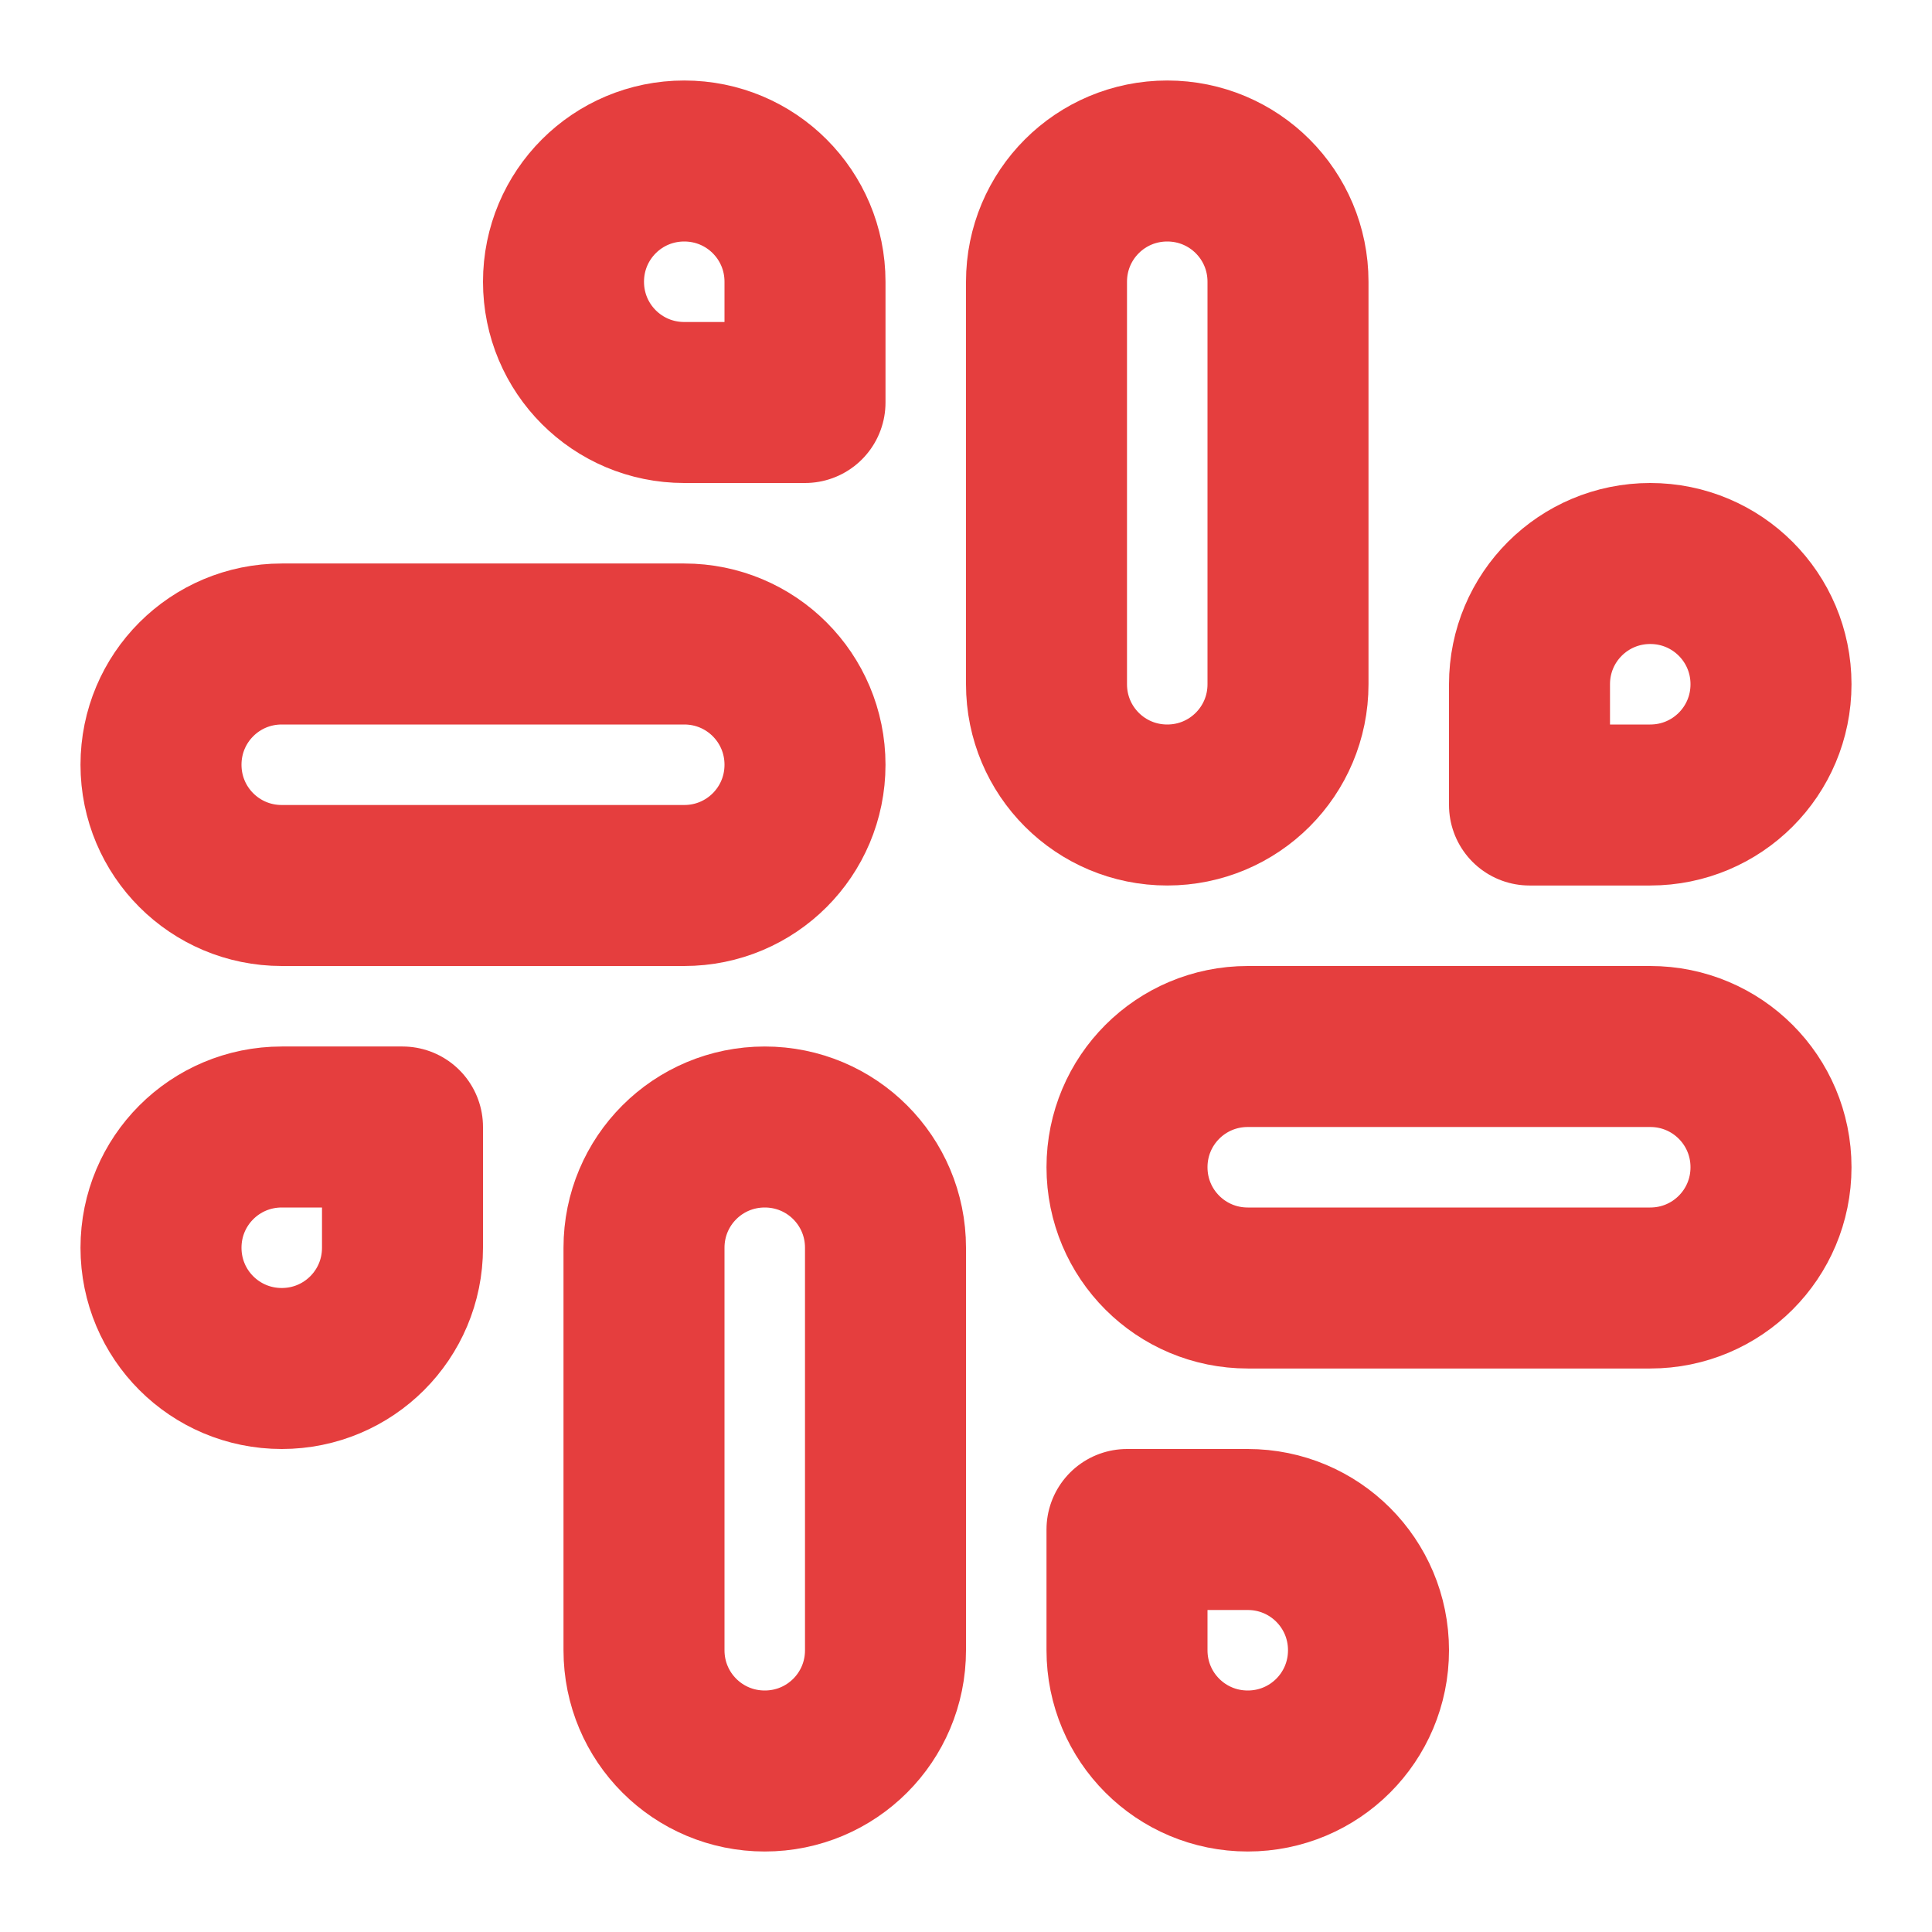 <svg width="24" height="24" viewBox="0 0 24 24" fill="none" xmlns="http://www.w3.org/2000/svg">
<path d="M14.5 10C13.67 10 13 9.33 13 8.5V3.5C13 2.67 13.67 2 14.5 2C15.33 2 16 2.67 16 3.5V8.5C16 9.33 15.33 10 14.5 10Z" stroke="#E53E3E" stroke-width="2" stroke-linecap="round" stroke-linejoin="round"/>
<path d="M20.5 10H19V8.5C19 7.67 19.67 7 20.5 7C21.33 7 22 7.67 22 8.5C22 9.33 21.33 10 20.5 10Z" stroke="#E53E3E" stroke-width="2" stroke-linecap="round" stroke-linejoin="round"/>
<path d="M9.5 14C10.33 14 11 14.67 11 15.5V20.5C11 21.33 10.33 22 9.5 22C8.67 22 8 21.33 8 20.5V15.5C8 14.67 8.67 14 9.5 14Z" stroke="#E53E3E" stroke-width="2" stroke-linecap="round" stroke-linejoin="round"/>
<path d="M3.5 14H5V15.5C5 16.33 4.33 17 3.5 17C2.67 17 2 16.33 2 15.5C2 14.67 2.67 14 3.5 14Z" stroke="#E53E3E" stroke-width="2" stroke-linecap="round" stroke-linejoin="round"/>
<path d="M14 14.5C14 13.67 14.67 13 15.5 13H20.5C21.33 13 22 13.67 22 14.5C22 15.33 21.33 16 20.5 16H15.5C14.67 16 14 15.33 14 14.5Z" stroke="#E53E3E" stroke-width="2" stroke-linecap="round" stroke-linejoin="round"/>
<path d="M15.5 19H14V20.5C14 21.33 14.67 22 15.5 22C16.33 22 17 21.33 17 20.5C17 19.67 16.33 19 15.5 19Z" stroke="#E53E3E" stroke-width="2" stroke-linecap="round" stroke-linejoin="round"/>
<path d="M10 9.5C10 8.67 9.33 8 8.5 8H3.5C2.67 8 2 8.67 2 9.5C2 10.33 2.67 11 3.5 11H8.5C9.33 11 10 10.33 10 9.5Z" stroke="#E53E3E" stroke-width="2" stroke-linecap="round" stroke-linejoin="round"/>
<path d="M8.5 5H10V3.5C10 2.67 9.33 2 8.5 2C7.67 2 7 2.67 7 3.5C7 4.33 7.67 5 8.5 5Z" stroke="#E53E3E" stroke-width="2" stroke-linecap="round" stroke-linejoin="round"/>
</svg>
